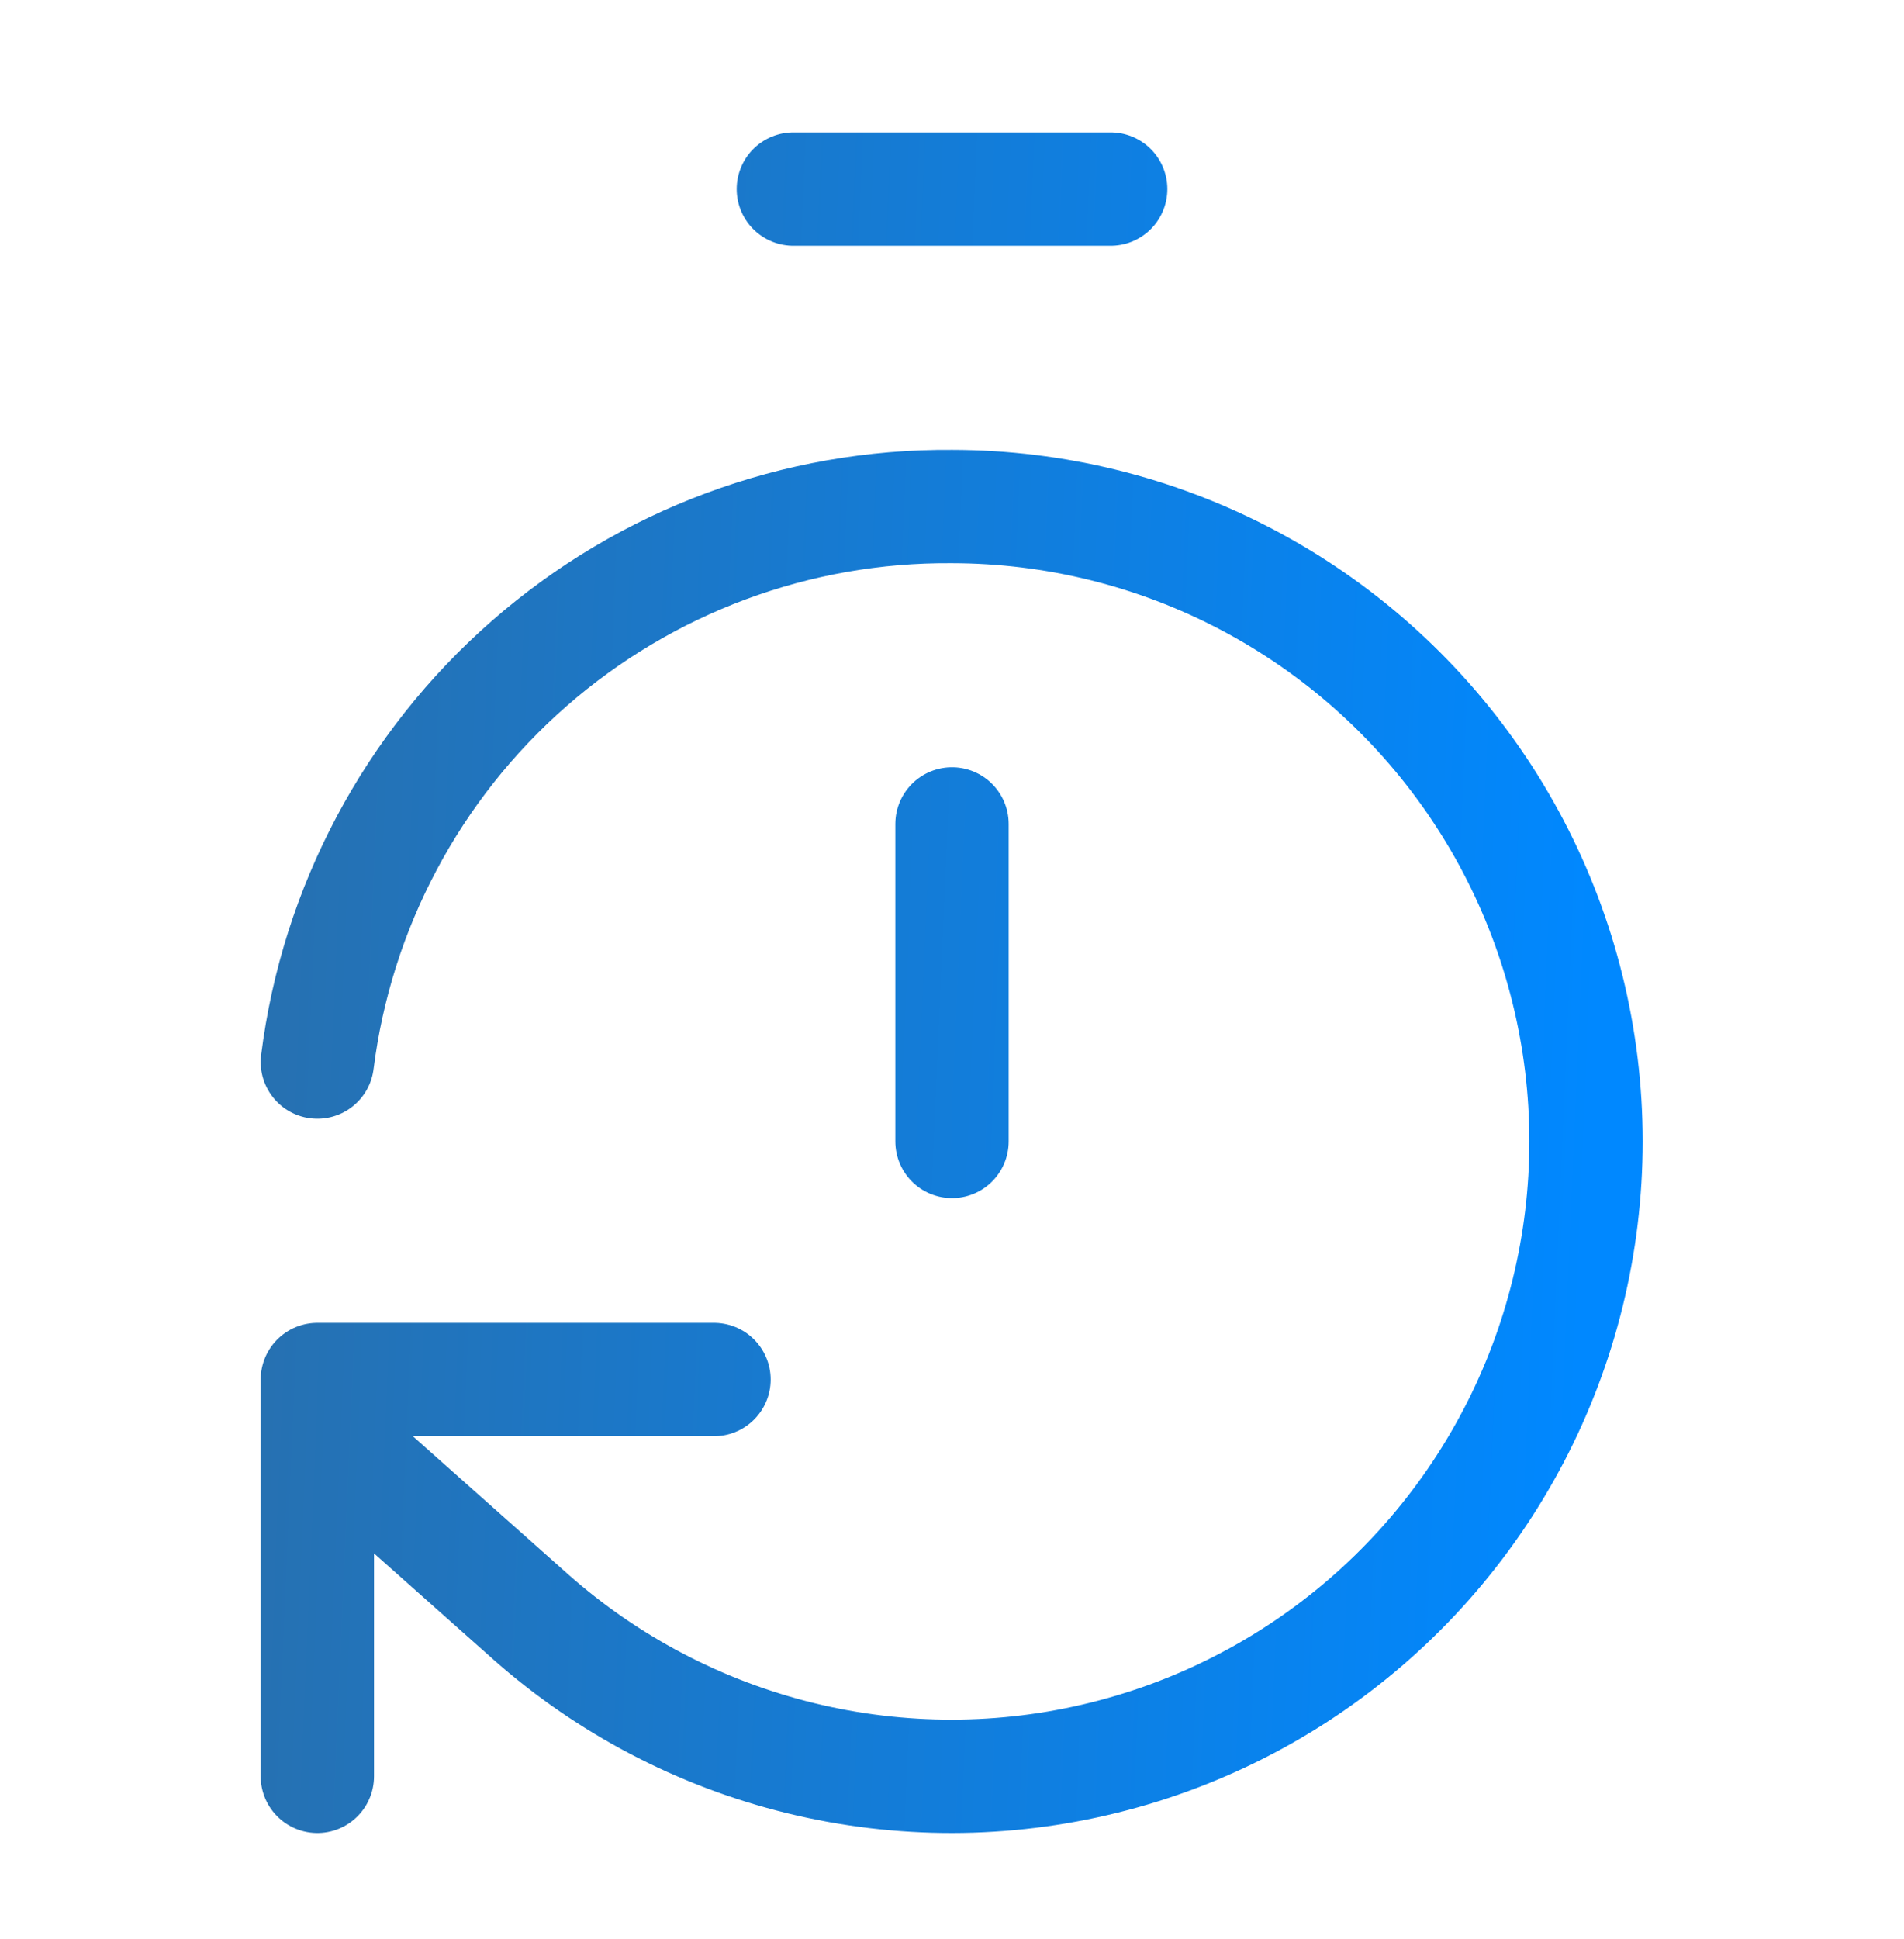 <svg width="56" height="57" viewBox="0 0 56 57" fill="none" xmlns="http://www.w3.org/2000/svg">
<path d="M23.334 5.559H32.667M28 33.559V24.225M9.334 31.225C9.905 26.689 12.121 22.52 15.562 19.51C19.003 16.499 23.428 14.856 28 14.892C31.02 14.895 33.993 15.631 36.666 17.036C39.339 18.441 41.63 20.473 43.345 22.958C45.06 25.444 46.146 28.308 46.511 31.305C46.875 34.303 46.507 37.344 45.438 40.167C44.369 42.991 42.631 45.514 40.373 47.518C38.115 49.523 35.404 50.95 32.473 51.676C29.543 52.403 26.479 52.408 23.546 51.691C20.613 50.974 17.898 49.556 15.633 47.559L9.334 41.959M21 40.559H9.334V52.225" stroke="url(#paint0_linear_10035_19130)" stroke-width="3.333" stroke-linecap="round" stroke-linejoin="round"/>
<defs>
<linearGradient id="paint0_linear_10035_19130" x1="9.334" y1="5.559" x2="47.929" y2="7.221" gradientUnits="userSpaceOnUse">
<stop stop-color="#2671B2"/>
<stop offset="1" stop-color="#0088FF"/>
</linearGradient>
</defs>
</svg>
